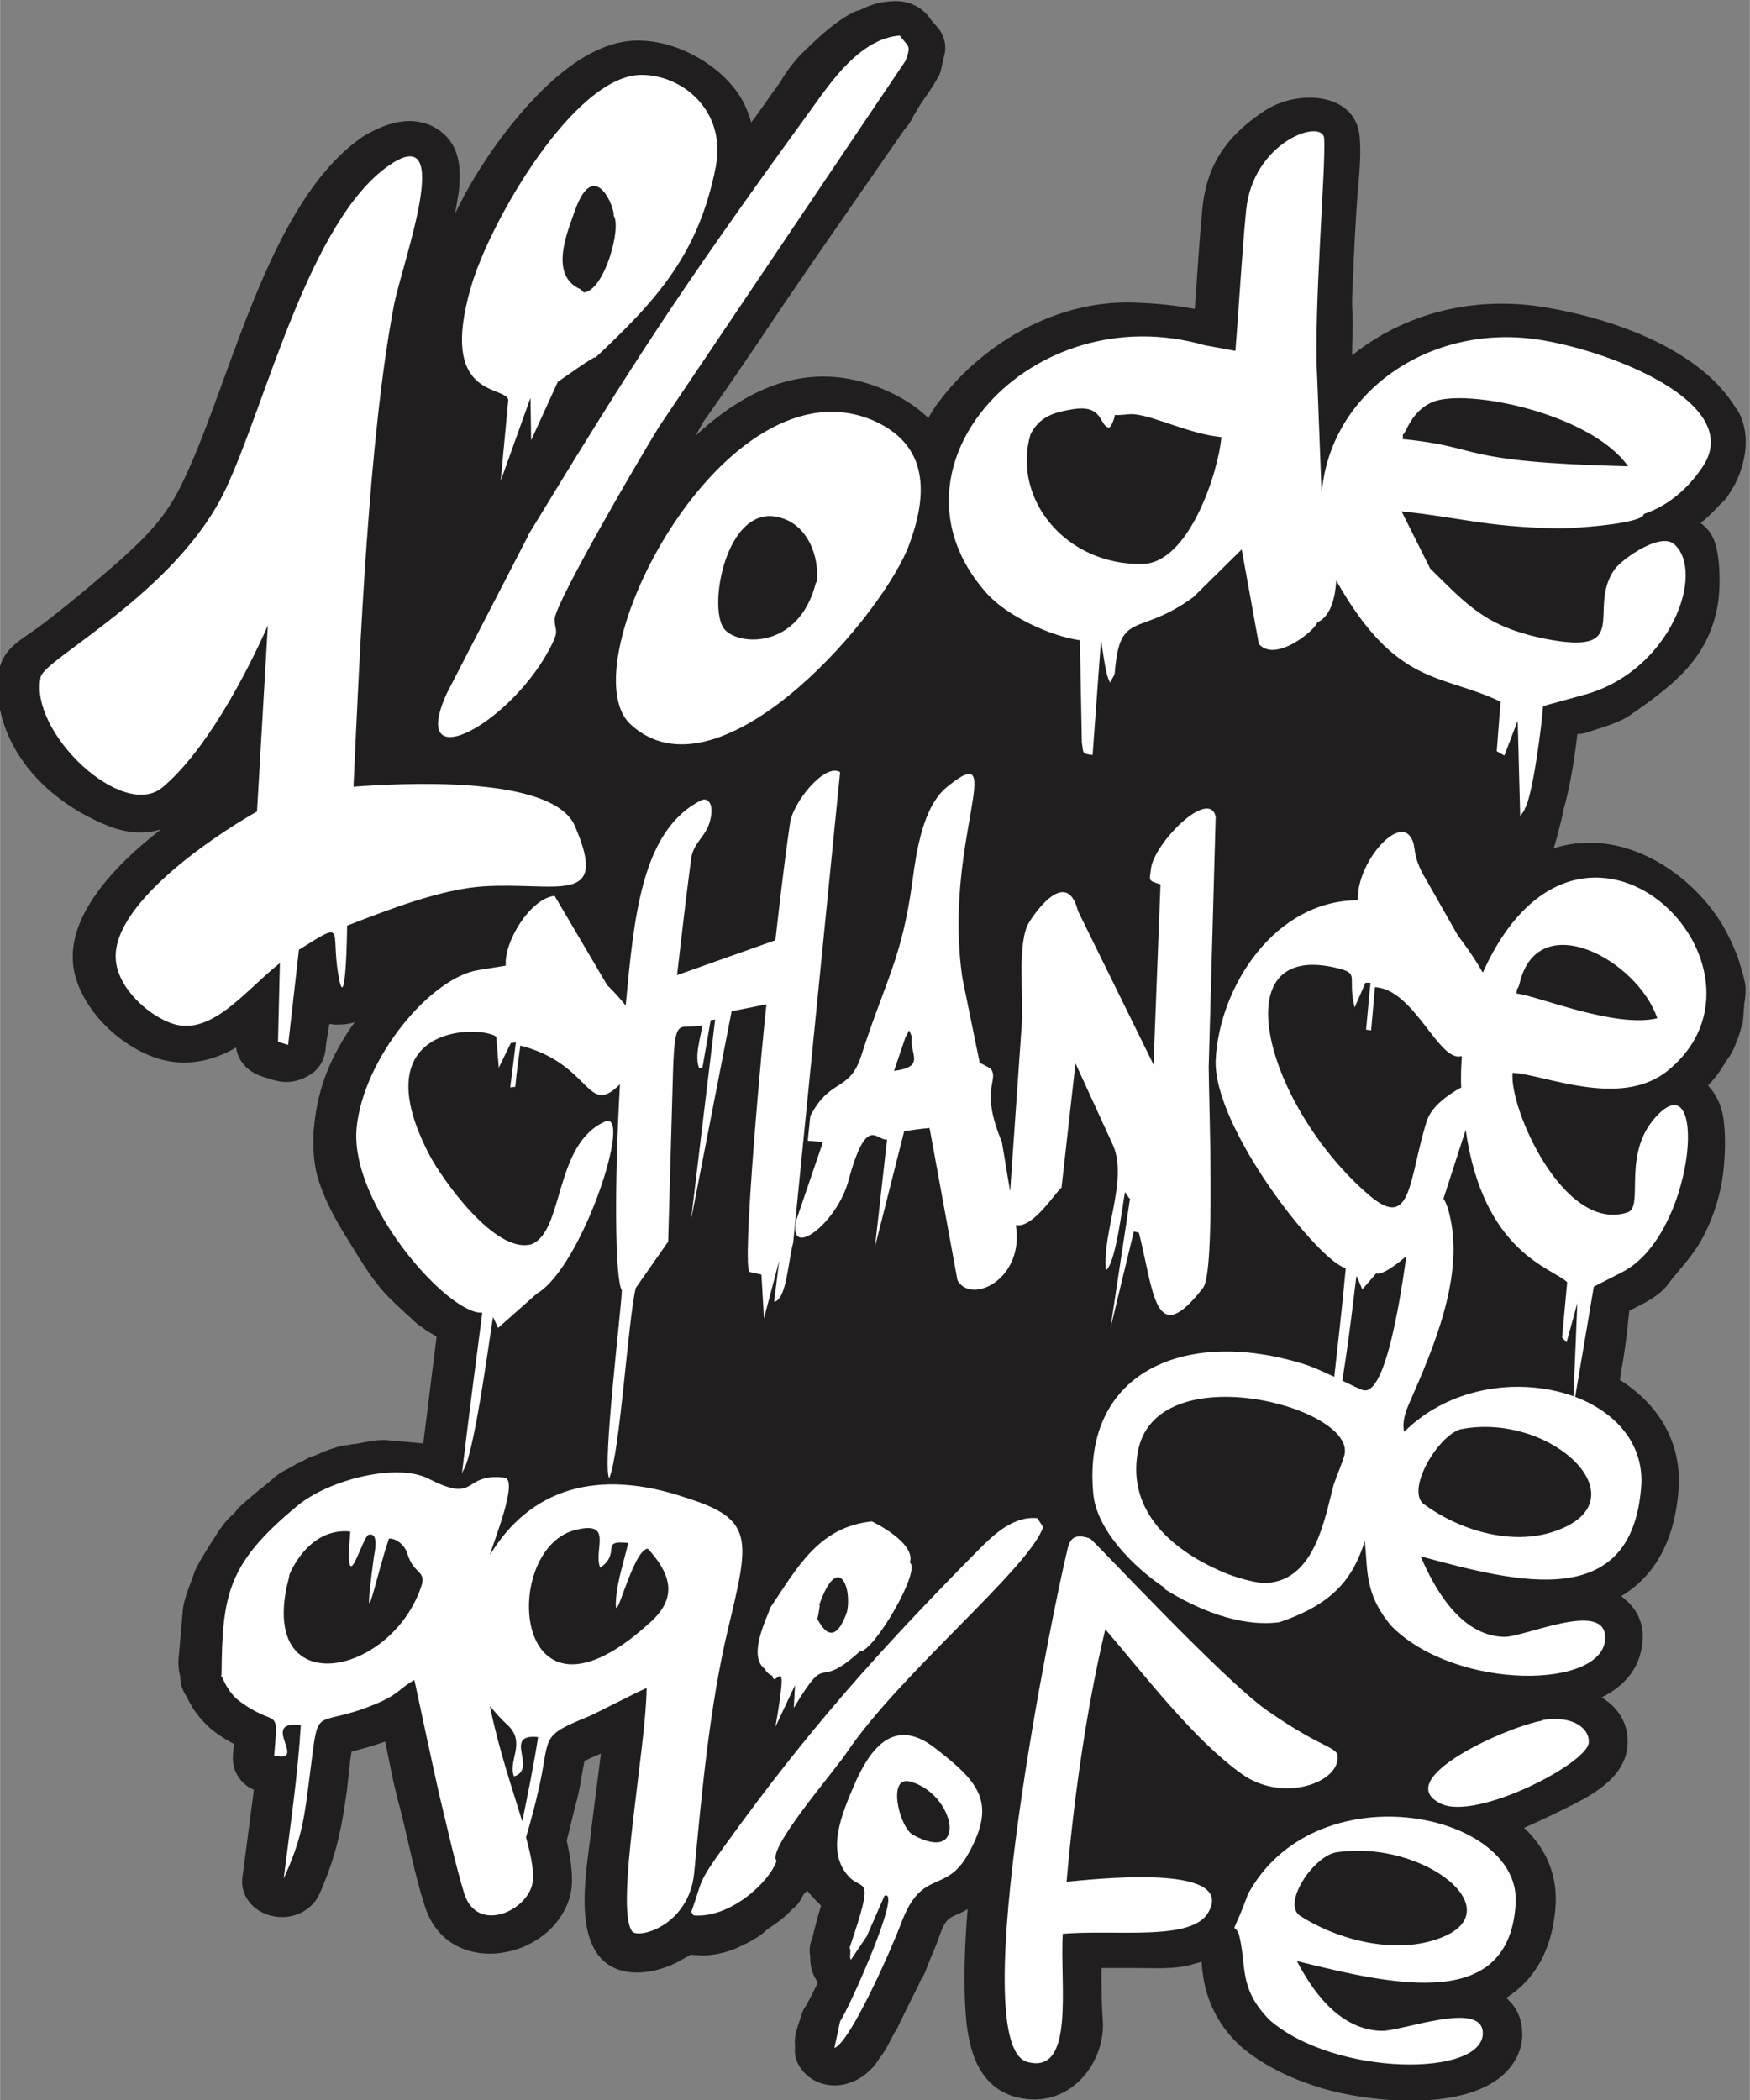 <svg xmlns="http://www.w3.org/2000/svg" xml:space="preserve" width="80" height="96" style="shape-rendering:geometricPrecision;text-rendering:geometricPrecision;image-rendering:optimizeQuality;fill-rule:evenodd;clip-rule:evenodd" viewBox="0 0 27.58 33.1"><rect x="0" y="0" width="27.58" height="33.1" fill="#808080" stroke="none"/><defs><style>.fil1{fill:#fefefe;fill-rule:nonzero}</style></defs><g id="Camada_x0020_1"><g id="_2475182505280"><path d="M25.25 26.76c.26.16.43.42.4.77-.05.48-.52.75-.95.96-.22.11-.45.22-.68.32.32.3.51.69.5 1.16v.02c-.03.58-.23 1.15-.78 1.5l.02.02c.15.14.22.31.23.5.01.12-.01.24-.06.36-.4.95-2.19.8-3.04.56-.49-.14-.97-.36-1.34-.68l-.03-.03a1.83 1.83 0 0 1-.56-1.09c-.01-.07-.02-.14-.02-.21l-.21.06c-.28.06-.56.04-.84.04h-.53c0 .27 0 .54.02.82.05.67-.53 1.44-1.38 1.21-.57-.16-.72-.72-.77-1.19-.05-.54-.03-1.15.02-1.77-.06.04-.13.07-.2.1-.16.07-.19.18-.25.34-.04.12-.09.23-.14.35-.02.06-.05.12-.07.18-.02.05-.04.09-.06.12a.3.3 0 0 0-.04.08l-.12.24-.12.24c-.03.07-.07.14-.1.21-.02.05-.05.08-.06.1l-.03.06c-.03.06-.06.11-.09.17-.03.05-.06.1-.1.15l-.01.01c-.04.07-.09.14-.16.2a.81.81 0 0 1-.31.19c-.23.08-.48.04-.66-.11-.14-.12-.22-.28-.2-.45-.01-.1 0-.2.03-.29l.08-.25c.02-.05.04-.09.06-.11.02-.04.05-.09.07-.13l.12-.24c-.01-.02-.02-.03-.03-.05a.644.644 0 0 1-.09-.36.47.47 0 0 1 .02-.26c.02-.05.03-.1.04-.15.03-.1.05-.2.08-.29l.03-.1c-.02-.02-.04-.05-.07-.07-.06-.07-.11-.12-.15-.17-.01.01-.02.03-.04.04-.02.03-.04.06-.06.1a.47.47 0 0 1-.13.15l-.02.02-.03.03c-.08.08-.17.15-.26.21l-.1.07c-.09.09-.2.15-.31.21-.07.03-.14.07-.22.1-.08.03-.16.05-.25.07-.09.01-.18.03-.27.02l-.15-.01c-.02.02-.04.03-.07.04-.4.26-1.08.4-1.4-.06-.34-.49-.15-1.41-.09-1.97l.15-1.18c-.07.03-.19.08-.26.12l-.03.16c-.03.18-.06.36-.11.53-.05.19-.09.38-.14.56.08.35.12.69.04.92-.31.98-1.9 1.26-2.27.13-.17-.52-.27-1.08-.41-1.61-.09-.33-.15-.66-.22-1-.19.07-.35.11-.53.16-.04.22-.06.55-.09.72-.08.57-.18.99-.42 1.53-.12.26-.43.41-.74.34-.31-.07-.51-.33-.47-.61L4 28.21a.54.54 0 0 1-.33-.54c0-.05.01-.11.02-.18-.13-.07-.25-.14-.39-.26l-.03-.03a1.45 1.45 0 0 1-.33-.46.539.539 0 0 1-.1-.3v-.01c-.02-.08-.03-.16-.03-.25l.07-.8c.01-.12.06-.26.1-.37.02-.06.05-.13.07-.19.01-.02.01-.04.02-.06.03-.06.06-.12.09-.17.04-.07.08-.13.12-.2l.11-.17c.03-.05.06-.1.1-.15.05-.07.11-.14.18-.2l.03-.03c.03-.04.06-.08.11-.12.03-.03.07-.06.1-.09l.18-.15.15-.12c.03-.03.06-.05.09-.08a.99.99 0 0 1 .17-.11c.04-.02.09-.05.13-.07.03-.02.07-.04.1-.05.04-.02.07-.04.11-.06.02-.01.04-.02.07-.03.06-.02.11-.04.17-.07.1-.04.21-.08.31-.1.02-.01.05-.01.07-.01h.01c.04-.01.09-.02.13-.02l.16-.03c.11-.02.23-.04.34-.03l.56.05h.01l.21-1.68c-.04-.03-.08-.05-.13-.08-.04-.02-.07-.05-.1-.07a1.01 1.01 0 0 1-.16-.13c-.04-.04-.09-.08-.13-.12-.13-.12-.24-.22-.35-.35-.23-.27-.4-.58-.59-.88-.17-.28-.32-.57-.41-.87-.07-.23-.09-.57-.06-.82.06-.64.29-1.15.64-1.64-.08.03-.18.04-.3.04-.04 0-.07-.01-.1-.01-.02.13-.05.27-.06.4-.02.18-.11.33-.28.42-.17.1-.36.12-.55.06l-.16-.05c-.23-.07-.39-.24-.42-.46-.41.24-.89.33-1.38.12-.57-.24-1.08-.79-1.18-1.36-.13-.79.59-1.59 1.38-2.2-.28.09-.57.06-.88-.07-.74-.31-1.34-.85-1.59-1.56-.09-.26-.15-.59-.09-.86.07-.36.33-.48.62-.69.44-.33.88-.7 1.29-1.06.48-.43.77-.74 1.03-1.32C3.63 6 4.21 3.31 5.6 2.24l.08-.06c.02-.01.04-.03.06-.04.34-.2.75-.34 1.13-.12.38.23.4.63.36.99v.01c-.02.12-.04.24-.06.35.21-.44.48-.87.76-1.24.45-.59 1.26-1.5 2.13-1.49.67 0 1.39.45 1.66.98.05.1.09.21.12.31.12-.16.23-.32.35-.49.04-.05.07-.1.11-.15.08-.15.23-.34.34-.45.24-.23.46-.45.76-.62.05-.03.1-.05.15-.06.01 0 .01-.01.02-.01.16-.08.3-.12.48-.13.24-.02.46.07.6.26.04.06.1.12.15.18.09.13.12.27.08.42l-.05.22c-.01.04-.02.08-.05.12-.09.18-.22.33-.32.5-.02.04-.04.07-.06.1a.76.76 0 0 1-.12.19c-.05.06-.1.14-.15.21-.67.97-1.35 1.94-2.01 2.92-.34.51-.69 1.02-1.05 1.53-.03.06-.07.13-.11.2.84-.78 1.85-1.24 3.04-.7.26.12.47.26.63.42.04-.07.08-.14.13-.21l.01-.01c.67-.92 1.85-1.65 3.12-1.6.3.01.63.04.94.1.04-.53.07-1.06.12-1.58.07-.69.37-1.14.99-1.55.53-.34 1.44-.28 1.49.43.03.36-.03.76-.05 1.12-.02.33-.04.66-.05 1-.01.17-.02.34-.02.5 0 .08.01.16.01.25 0 .19-.01.37-.01.56.8-.64 1.85-.93 2.95-.77 1.12.17 2.52.66 3.09 1.59l.03.04c.01.01.01.02.02.03.19.35.12.79-.05 1.13-.01.03-.03.05-.04.07-.06.1-.11.19-.19.25-.09.1-.21.22-.29.28-.01.01-.02.01-.03.02.09.07.16.15.2.24.12.25.12.8.07 1.07-.15.82-.67 1.23-1.36 1.71-.2.14-.45.2-.68.28-.06.02-.11.03-.17.03-.04.37-.12.86-.22 1.2-.02.12-.05.23-.08.34-.02.09-.05.18-.07.26 1.07-.34 2.14.37 2.64 1.18.09.15.17.31.23.47 0 0 0 .01.01.01.03.09.06.19.09.29.03.11.06.21.05.32 0 .06-.01.13-.02.19v.02c-.01.08-.01.16-.02.24 0 .03-.01.06-.02.09-.01.02-.02.05-.02.07-.02.06-.04.13-.06.16a.92.92 0 0 1-.14.28c-.06.09-.11.18-.18.27-.05.06-.09.11-.13.15.13.14.23.34.25.58.04.35.01.82-.08 1.16-.06.23-.14.44-.25.65-.16.3-.35.48-.55.74-.07.1-.17.17-.27.24-.01 0-.01.01-.02.01-.05.03-.1.06-.15.08-.03.02-.06.03-.09.05-.03.01-.05.03-.08.04-.02.15-.03.3-.05.44-.02.15-.04.31-.07.46l-.03.19c.57.36.95.92.93 1.65v.01c-.04.68-.26 1.36-.91 1.75.02.01.03.02.05.04.19.15.29.36.29.59 0 .15-.03.29-.09.43-.12.25-.33.43-.59.55z" style="fill:#201e1e"/><path class="fil1" d="M22.82 22.64c.07-.04.03-.05 0 0zm-4.46 2.41c.5.31 1.17.6 1.8.52.87-.29 1.17-.71 1.35-1.28.05.46-.01.83.42 1.34 1.02 1.03 3.39 1 3.37.17-.02-.58-1.28.01-1.6 0-.69-.02-1.1-.78-1.31-1.27 1.57.43 3.36.88 3.48-1.15.05-1.52-2.45-2.1-3.74-.81-.02-.09-.02-.23.08-.45.39-.89.88-2.02.63-3-.17-.68-.54-.09-.63.34-.04.27-.3 2.58-.73 2.45-.08-.02-.61-.3-.87-.39-1.87-.61-3.56.06-3.38 2.02.05.57.63 1.16 1.13 1.49zm1.61-.1c-.16.01-.43-.07-.62-.14-.87-.35-1.58-.98-1.42-1.91.26-1.56 3.44-.73 3.26.03-.03.12-.12.32-.17.47-.14.52-.29 1.5-1.05 1.55zm2.98-2.39c-.04.02-.04.02 0 0zm-.52 1.14c-.26-.23.22-1.05.58-1.17 1.43-.29 2.9 1.11 1.51 1.6-.7.25-1.54-.02-2.09-.43z"/><path class="fil1" d="M17.18 24.25c-.29-.1-.33.04-.37.23-.19.77-1.63 7.74-.62 8.02.76.21.51-1.23.56-2.02.85-.07 2.02.12 2.29-.33.47-.8-1.88-.52-2.23-.49.11-1.28.31-2.72.61-3.98.61.71 1.39 1.74 2.15 2.28.61.44 1.46.17 1.51-.22.03-.23-.15-.11-1.11-.78-.69-.48-2.75-2.7-2.79-2.71zM7.6 20.69c-.53.04-2.1-1.72-1.98-2.92.11-1.09 1.16-2.36 1.92-2.48l.43-.07c-.03-.38.39-1.06.77-1.1l.83 1.41s.15.14.29.32c.13-1.36.24-2.77 1.2-3.24.06-.03.21.01.13.33-.07.26-.27.34-.3.61-.08.61-.15 1.21-.22 1.82l1.55-.55c.07-.61.14-1.23.23-1.84.04-.33.55-.96.79-.81l-.74 7.42c-.08.28-.1.89-.3.93l.08-.65-.24.91-.04-.69-.18-.04c-.15.03.22-3.94.26-4.22l-.55.11-.64 3.29.38-3.16-.07.01-.13.75-.05.01c-.08-.19.02-.48.05-.68-.4.09-.44-.23-.47.95l-.07 2.46-.51.73c-.12.47-.25 2.62-.42 3-.11-.2.19-2.65.2-2.96-.11-.18-.12-1.68-.03-3.25-.53.53-.44-.32-1.57-.61-.03.22-.06.43-.08.65l-.08.01.09-.71-.08.01-.19.39-.04-.49c-.27-.19-2.13-.19-1.05 1.87.2.38 1.04 1.57 1.61 1.4.51-.21.35-1.57 1.15-1.93.46-.21-.35 2.29-1.07 2.71l-.61.54-.08-.17c-.02.06-.28 2.09-.46 2.4-.02.03-.03.07-.03.06.1-.84.21-1.69.32-2.53zm-3.55-7.91.17-2.92c-.35.79-.98 1.98-1.66 2.55-.63.53-2.11-.87-1.92-1.74.06-.29 2.14-1.33 2.91-2.95.64-1.35 1.32-4.25 2.59-5.12 1.03-.7.21 1.51.07 2.2-.4 2.08-.54 5.43-.64 7.6.69-.05 3.14-.2 3.49.62.55 1.27-.28.88-1.43.95-.68.04-1.54.38-2.16.62 0 .06-.02 1.49-.14.77-.12-.72.13-.86-.62-.39l-.17 1.5-.16-.05.03-1.24c-.56.44-1.11 1.21-1.76.93-.34-.14-.76-.52-.82-.93-.14-.87 1.48-1.97 2.22-2.39zm12.96-2.69c-.43-.06-1.14-.37-1.47-.75-1.75-1.98.72-4.68 3.44-3.9l.49.09c.06-.73.1-1.5.17-2.22.11-1.08 1.2-1.45 1.23-1.13.03.44-.17 2.72-.11 3.77l.07 1.84c.12-1.6 1.69-2.69 3.4-2.44 1.14.17 3.27 1 2.61 2-.21.32-.53.62-.93.75-.01.16-1.13.23-1.35.23-1.19-.03-1.51-.17-2.47-.27l.45.9c.6.59.88.92 1.82 1.11 1.39.27.64-.47 1.09-1.1.12-.16.72-.59.94-.39.49.44-.05 1.97-1.38 2.36l-.69.19c-.02.31-.17 1.45-.29 1.62 0 .03-.06.09-.07.12l-.04-1.51-.21.55-.12-.07.06-.78c-.94-.45-1.64-.23-2.59-1.91-.01.19-.06.56-.3.66-.01.1-.65.65-.92.34l-.27-1.49-.76.75c-.87.64-1.16.19-1.24 1.19 0 .05-.06.11-.07.16-.09-.1-.14-.74-.15-.64l-.13 1.78c-.18-.02-.14-.03-.17-.2l-.03-1.61zm5.09-3.17c1.32.13.8.36 3.56.43-.59-.84-2.57-1.24-3.09-1.01-.34.15-.41.5-.46.51v.06zm-2.85-.03c-.5-.05-1.05-.33-1.37-.36-.1-.01-.21.02-.31.01 0 .04-.05.18-.09.2-.16-.02-.08-.37-.57-.29-.31.05-.53.12-.67.4-.29 1 .54 2.06 1.77 2.04.73-.02 1.19-1.44 1.24-2zM8.32 8.44c1.65-2.71 2.31-3.75 4.46-6.71.31-.43.77-1.12 1.4-1.17.13.18.19.14.09.4l-3.88 5.76c-.31.5-1.64 2.78-1.65 3.04 0 .17.07.16-.03.37-.59 1.24-2.3 2.19-1.67.8l1.28-2.48zm4.55.74c.05-.4-.14-.93-.61-1.03-.81-.19-1.11 1.41-.85 1.76.21.27 1.18.34 1.45-.73zm1.43-.52c-.53 1.23-3.01 4-4.36 2.76-1.02-.93 1.49-5.84 3.85-4.78.92.42.8 1.28.51 2.02zm-5.15-4.1.05.05c.33-.03.6-1.04.47-1.21.03-.1-.3-.95-.61-.08-.11.32-.42 1.02.09 1.24zm.23 1.07c-.04 0-.52.34-.59.39l-.42.92-.01-.67-.47 1.31.12-1.28c-.06-.23-1.1-.01-.59-1.77.29-1.02 1.63-3.35 2.69-3.35.64 0 1.34.56 1.17 1.45-.27 1.37-.92 2.09-1.9 3.01zm11.84 14.36c-.41-.07-2.11-2.22-2.06-3.29.06-1.16.94-2.51 2.24-2.51-.02-.58.62-1.32.83-1 .11.16 0 .27.25.68l.5.88s.22.28.39.58c1.56-3.46 4.9-.06 2.91 1.55-.75.6-1.95.05-2.44.03-.06.54.8 2.53 1.81 2.2.28-.09-.12-.96.5-1.56.77-.75.55 1.92-.58 2.5l-.45.23-.33 1.95.07-1.69-.17.62c-.02-.03-.05-.05-.07-.08l.08-.87c-.24-.23-1.32-.46-1.6-2.4l-.42 1.3c-.04.33-.83 1.03-.99.96-.02.02-.21.25-.22.25l-.09-.21c-.01.02-.13 1.17-.27 1.91l-.11-.05c.07-.66.15-1.32.21-1.98zm1.83-3.35c-.36.15-.75-1.05-1.38-1.08l-.06.68-.08-.01.07-.74h-.08l-.17.39c-.12-.49.09-.53-.27-.62-1.87-.46-1.1 2.21.5 3.58.68.58.62-.27.91-1.18.08-.23.34-.41.54-.52-.01-.17 0-.33.01-.51zm-5.25 2.25-.07-.1c-.04.22-.15 1.14-.3 1.23-.06-.59.34-1.4.12-1.95l-.6-1.31-.22 1.96c-.08.05-.45.65-.72.59.14.85-.7 1.26-.92.87l-.44-2.4c-.13.01-.27.03-.4.05l-.46 1.82.19-1.69c-.17.03-.32-.43-.62.69-.2.66-.95 1.21-.81.58l.42-1.23-.24-.02.04-.39c.32-.61.61-.37.8-.94.38-1.19.64-1.52.81-2.76.06-.45.16-1.18.55-1.49.98-.8-.08.9.24 3.03l.27 1.32.17.09c.15.19-.18.3.18 1.16l.13.78.18-2.59c.04-.46-.07-1.21.09-1.6.04-.09.61-.98.8-.23l1.19 2.42.11-2.84c-.21-.07-.17-.05-.15-.25.05-.4.91-1.27 1.02-.82l-.11 3.95c0 .49.11 3.23-.09 3.48-.76.98-.77.09-1.01-.87l-.08-.02-.37 1.53.31-2.05zm-3.53-2.54-.18.53c.51-.07.24-.26.28-.54l-.04-.1-.06.11zm9.63-.69c.32.03 1.55.55 2.22.39-.31-.92-1.88-1.77-2.17-.55-.01.05-.03.08-.04.09l-.01.07zm-13 14.46c.18-.5.08-.42.53-1.04 1.29-1.79 2.38-3.02 3.99-4.65.24-.24.55-.54.93-.5.03.05.06.09.09.14-.22.65-2.26 2.31-3.1 3.56-.2.3-1.27 1.53-1.1 1.7-.13.36-.75.91-1.31.86l-.04-.06zm3.47-1.21c.9.51.69-.64-.03-.83-.35-.09-.18.67.03.83zm-1.13 2.95c.14-.2.99-2.1.7-1.98l-.28.64-.25.37c-.03-.04.01-.14-.02-.19.41-1.21.21-.87-.02-1.13-.35-.39-.11-.96.09-1.43.23-.53.6-1.1 1.26-.6.7.54 1 .86.54 1.68-.36.65-.73.21-1.06 1.1-.11.3-.79 1.87-1.05 1.96l.09-.42zm-.32-6.56c-.01.06-.02.16-.04.22.02.01.24.55.47-.12.08-.4-.15-.93-.44-.1zm-.8.07c.45-.67.78-1.3 1.62-1.39 0 0 .7.33.6.65.18.13-.58 1.42-.79 1.4-.72.66-.47-.06-1.04.89l.02-.36-.31.66c.23-1.31-.01-.56-.05-.81-.03 0-.11-.07-.11-.1-.27-.19-.01-.73.07-.94zm-6.6-1.23c-.67-.07-.96.68-.96.68 0 .03-.02.09-.04.18-.39 1.83 1.65 1.41 2.12 0 .08-.25-.12-.18-.22-.51-.03-.11-.15-.24-.29-.24-.2.57-.44 1.8-.24.3.01-.07.09-.4-.08-.36-.1.02-.39 1.14-.29-.05zM3.49 26.4c.01-1.28.1-1.76 1.2-2.67.5-.41 1.57-.68 2.07-.42.78.4.52-.1 1.19-.02.23.03-.18 1.03-.23 1.22.63-1.04 1.69-1.38 3.1-.9 1.08.34.99.66.65 2.08-.29 1.23-.41 2.57-.53 3.83-.08.83-.88 1.05-.98.92-.27-.38.22-2.86.23-3.83-.02-.01-.82.41-.95.46-.77.31-.55.31-.77 1.21-.02.1-.09.37-.18.68.09.33.14.6.09.77-.13.42-.86.72-1.06.13-.13-.41-.29-1.13-.4-1.58-.04-.17-.39-1.79-.39-1.8-.24.13-.24.23-.64.39-1.03.42-.84-.13-1.04 1.35-.07.56-.14.86-.38 1.39.1-.81.22-1.6.27-2.42-.67-.08.13.61-.42.48.07-.84.05-.39-.59-.89-.18-.17-.22-.35-.25-.37zm4.23.49c.14.69.36 1.32.51 1.82.09-.44.18-.88.25-1.33-.57-.06 0 .5-.38.62-.1-.25.19-.52-.09-.8-.11-.1-.2-.2-.28-.3zm2.49-2.48c-.25.01-.55 1.4-.5.77.02-.26.13-.6.19-.86-.46-.05-.1.15-.44.39-.12-.27.23-.76-.41-.59-1.18.32-.98 3.47 1.22 1.43.42-.39.29-.76-.07-1.15zm10.64 4.88c.07-.03.03-.04 0 0zm3.46-2.17c-.54.09-2.41.92-1.6 1.31.56.27 2.3-.63 2.33-.96.02-.2-.21-.44-.73-.36zm-4.65 2.76c-.26.7-.23.41-.14.59.14.5-.02.85.49 1.37 1.04.9 3.4.9 3.36.19-.03-.5-1.28-.01-1.6-.02-.69-.02-1.11-.68-1.33-1.1 1.57.39 3.37.8 3.45-.94.04-1.43-3.2-2.07-4.24-.08zm1.31-.66c-.03.01-.04.01 0 0zm-.49.97c-.26-.2.2-.9.56-.99 1.42-.23 2.91.99 1.53 1.39-.69.2-1.54-.04-2.09-.4z"/></g></g></svg>